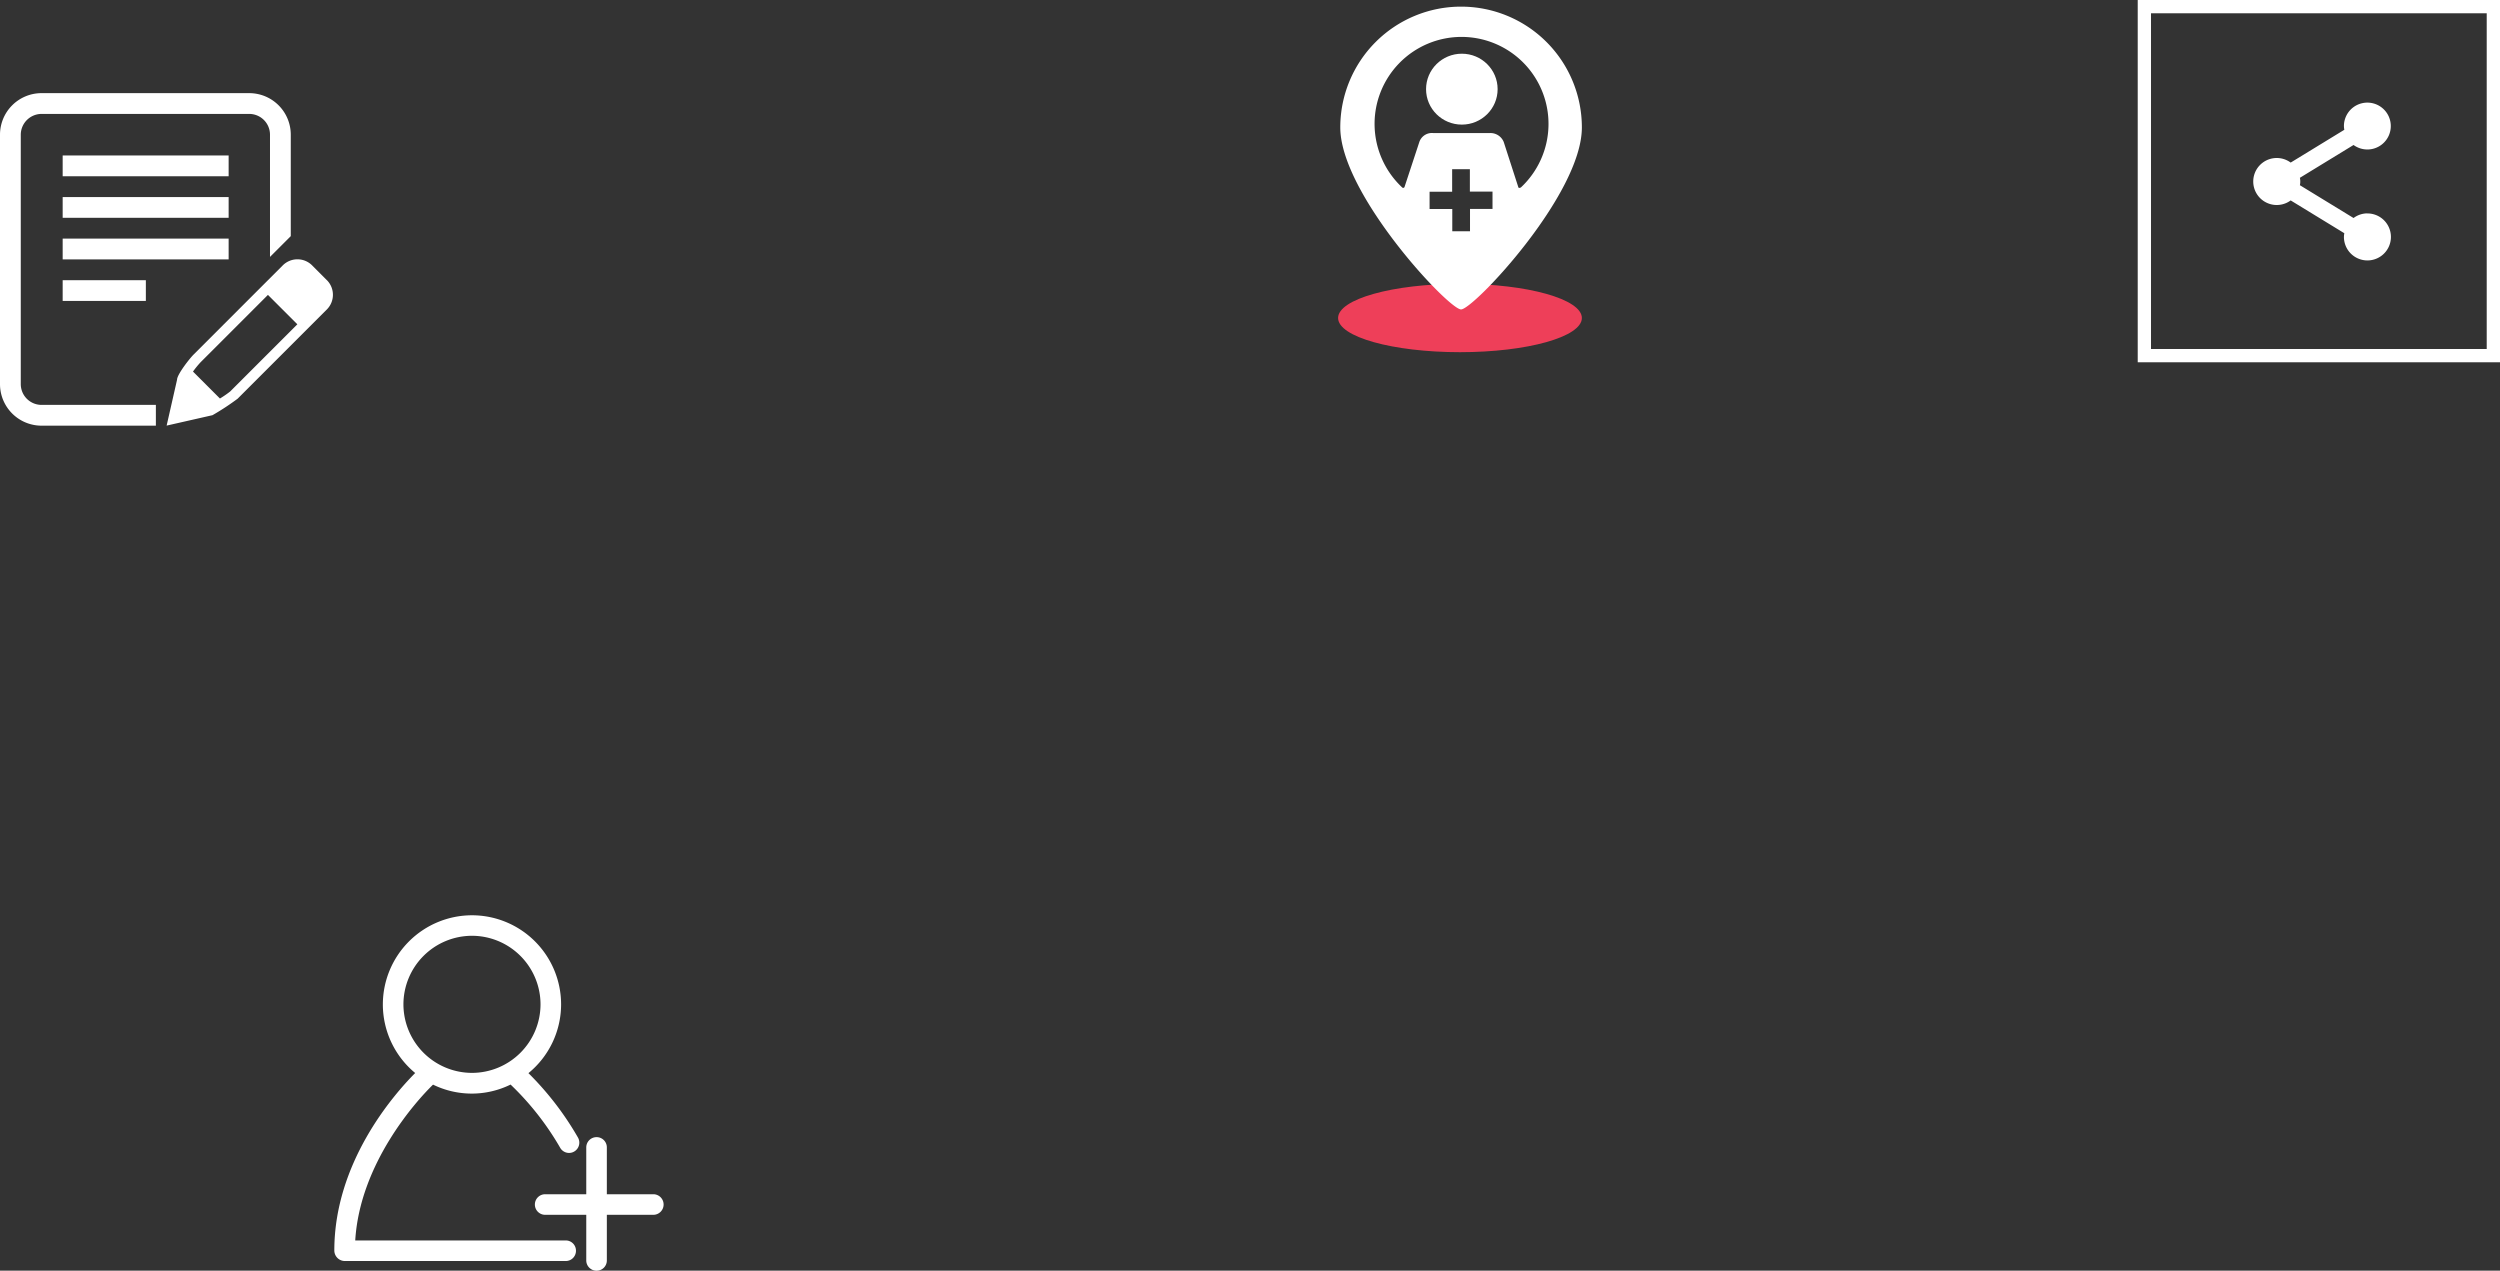 <svg id="Layer_1" data-name="Layer 1" xmlns="http://www.w3.org/2000/svg" xmlns:xlink="http://www.w3.org/1999/xlink" viewBox="0 0 376.58 191.4"><rect x="0" y="0" width="376.58" height="191.4" fill="#333333" stroke="none"/><defs><style>.cls-1,.cls-2{fill:none;}.cls-2{stroke:#fff;stroke-miterlimit:10;stroke-width:2px;}.cls-3{fill:#fff;}.cls-4{fill:#ee3f59;}.cls-5{clip-path:url(#clip-path);}</style><clipPath id="clip-path" transform="translate(189.67 -2.71)"><rect class="cls-1" x="-189.67" y="16.74" width="50.37" height="50.39"/></clipPath></defs><title>location</title><rect class="cls-2" x="323.01" y="1" width="52.57" height="52.57"/><path class="cls-3" d="M166.94,34.85a3.51,3.51,0,0,0-2.09.7l-8.08-4.94a2.89,2.89,0,0,0,0-1.12l8.08-4.94a3.53,3.53,0,1,0-1.45-2.85,3.46,3.46,0,0,0,.06.56l-8.08,4.94a3.54,3.54,0,1,0,0,5.7l8.08,4.94a3.44,3.44,0,0,0-.06.56,3.54,3.54,0,1,0,3.54-3.54h0Zm0,0" transform="translate(189.67 -2.71)"/><ellipse class="cls-4" cx="219.92" cy="47.9" rx="18.36" ry="5.15"/><path class="cls-1" d="M30.48,8.28A13.1,13.1,0,0,0,21.56,31a0.21,0.21,0,0,0,.34-0.1l2.23-6.77a2,2,0,0,1,2.06-1.34h8.59a2.16,2.16,0,0,1,2.06,1.35L39,30.9c0.07,0.21.36,0.06,0.38,0A13.1,13.1,0,0,0,30.48,8.28Zm0,13.2a5.34,5.34,0,1,1,5.39-5.34A5.36,5.36,0,0,1,30.53,21.48Z" transform="translate(189.67 -2.71)"/><path class="cls-3" d="M30.42,3.71A18.19,18.19,0,0,0,12.22,21.91c0,10,16.32,27.41,18.19,27.41S48.61,32,48.61,21.91A18.19,18.19,0,0,0,30.42,3.71Zm4.74,30.47H31.76v3.37H29.09V34.19H25.67v-2.6h3.4V28.2h2.67v3.37h3.41v2.61Zm4.27-3.24s-0.31.17-.38,0L36.84,24.1a2.16,2.16,0,0,0-2.06-1.35H26.19a2,2,0,0,0-2.06,1.34L21.9,30.86a0.21,0.21,0,0,1-.34.1A13.1,13.1,0,1,1,39.42,30.95Z" transform="translate(189.67 -2.71)"/><ellipse class="cls-3" cx="220.2" cy="13.43" rx="5.39" ry="5.34"/><g class="cls-5"><path class="cls-3" d="M-186.54,60.57V23a3.14,3.14,0,0,1,3.13-3.13h31.31A3.13,3.13,0,0,1-149,23V41.41l3.13-3.13V23a6.26,6.26,0,0,0-6.26-6.26h-31.31A6.26,6.26,0,0,0-189.67,23V60.57a6.26,6.26,0,0,0,6.26,6.26h17.22V63.7h-17.22a3.13,3.13,0,0,1-3.13-3.13h0Zm31.31-34.44h-25v3.13h25V26.13Zm0,6.26h-25v3.13h25V32.39Zm0,6.26h-25v3.13h25V38.66Zm-25,9.39h12.53V44.92h-12.53V48Zm39.79-3.13-2.21-2.22a3.12,3.12,0,0,0-2.21-.92,3.12,3.12,0,0,0-2.22.92l-13.44,13.44c-0.61.61-2.48,3-2.48,3.78l-1.57,6.91,6.91-1.57a38.11,38.11,0,0,0,3.78-2.48l13.44-13.44a3.13,3.13,0,0,0,0-4.43h0ZM-155,61.68a15.67,15.67,0,0,1-1.54,1.06l-4.06-4.06a14.13,14.13,0,0,1,1.17-1.43l10.12-10.12,4.43,4.43Zm0,0" transform="translate(189.67 -2.71)"/></g><path class="cls-3" d="M-137.75,192.66h33.29a1.54,1.54,0,0,0,1.55-1.55,1.54,1.54,0,0,0-1.55-1.55h-31.7c0.7-11.6,9.18-21,11.72-23.47a13.3,13.3,0,0,0,5.87,1.35,13.28,13.28,0,0,0,5.81-1.36,42.55,42.55,0,0,1,7.47,9.52,1.54,1.54,0,0,0,1.34.78,1.54,1.54,0,0,0,.77-0.21,1.55,1.55,0,0,0,.57-2.11,45.53,45.53,0,0,0-7.46-9.7A13.4,13.4,0,0,0-105.15,154a13.43,13.43,0,0,0-13.42-13.42A13.44,13.44,0,0,0-132,154a13.4,13.4,0,0,0,4.87,10.34c-3.45,3.47-12.18,13.61-12.18,26.73a1.59,1.59,0,0,0,1.55,1.59h0ZM-128.9,154a10.34,10.34,0,0,1,10.32-10.33A10.34,10.34,0,0,1-108.25,154a10.34,10.34,0,0,1-10.32,10.32A10.34,10.34,0,0,1-128.9,154h0Zm0,0" transform="translate(189.67 -2.71)"/><path class="cls-3" d="M-107.55,182.6a1.55,1.55,0,0,0-1.55,1.55,1.55,1.55,0,0,0,1.55,1.55h6.19v6.87a1.55,1.55,0,0,0,1.55,1.55,1.54,1.54,0,0,0,1.55-1.55V185.7h7a1.55,1.55,0,0,0,1.55-1.55,1.55,1.55,0,0,0-1.55-1.55h-7v-7.06A1.54,1.54,0,0,0-99.81,174a1.55,1.55,0,0,0-1.55,1.54v7.06h-6.19Zm0,0" transform="translate(189.67 -2.71)"/></svg>
